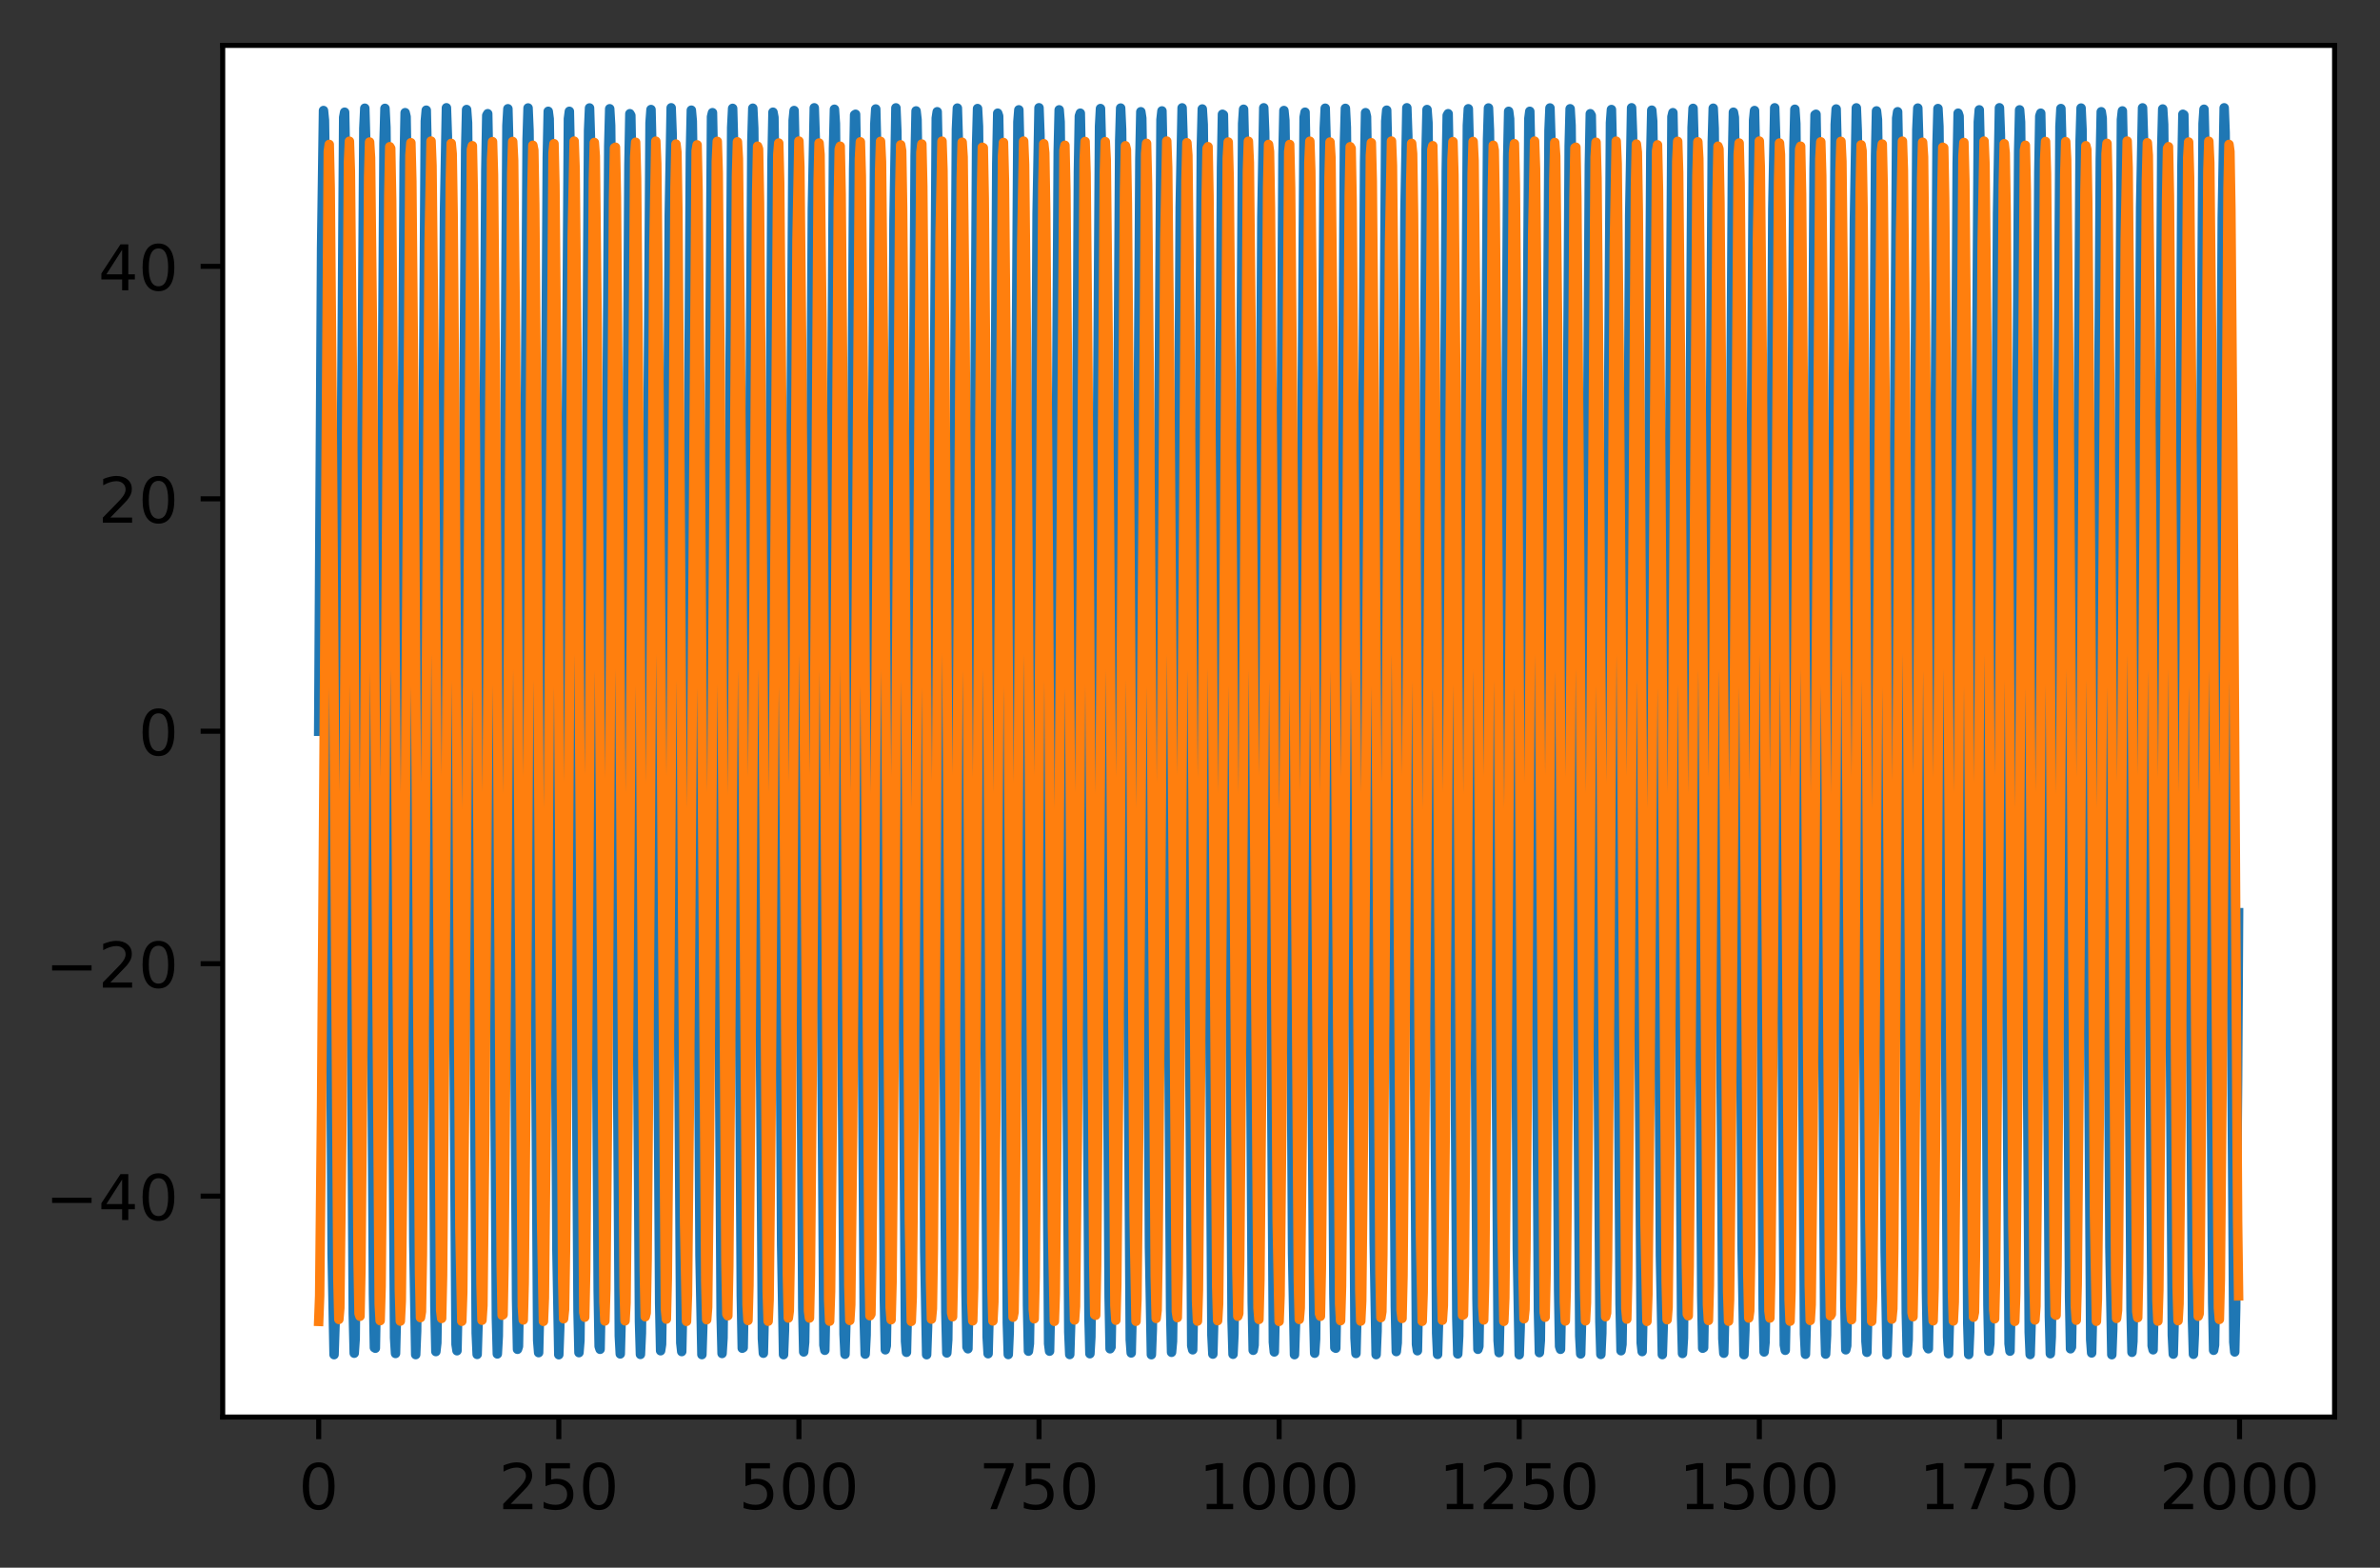 <?xml version="1.0" encoding="utf-8" standalone="no"?>
<!DOCTYPE svg PUBLIC "-//W3C//DTD SVG 1.1//EN"
  "http://www.w3.org/Graphics/SVG/1.1/DTD/svg11.dtd">
<!-- Created with matplotlib (https://matplotlib.org/) -->
<svg height="248.518pt" version="1.1" viewBox="0 0 377.305 248.518" width="377.305pt" xmlns="http://www.w3.org/2000/svg" xmlns:xlink="http://www.w3.org/1999/xlink">
 <rect x="0" y="0" width="377.305" height="248.518" fill="#333333" stroke="none"/>
 <defs>
  <style type="text/css">*{stroke-linecap:butt;stroke-linejoin:round;}</style>
 </defs>
 <g id="figure_1">
  <g id="patch_1">
   <path d="M 0 248.518 
L 377.305 248.518 
L 377.305 0 
L 0 0 
z
" style="fill:none;"/>
  </g>
  <g id="axes_1">
   <g id="patch_2">
    <path d="M 35.305 224.64 
L 370.105 224.64 
L 370.105 7.2 
L 35.305 7.2 
z
" style="fill:#ffffff;"/>
   </g>
   <g id="matplotlib.axis_1">
    <g id="xtick_1">
     <g id="line2d_1">
      <defs>
       <path d="M 0 0 
L 0 3.5 
" id="mf23c0d9dda" style="stroke:#000000;stroke-width:0.8;"/>
      </defs>
      <g>
       <use style="stroke:#000000;stroke-width:0.8;" x="50.523" xlink:href="#mf23c0d9dda" y="224.64"/>
      </g>
     </g>
     <g id="text_1">
      <!-- 0 -->
      <g transform="translate(47.342 239.238)scale(0.1 -0.1)">
       <defs>
        <path d="M 31.781 66.406 
Q 24.172 66.406 20.328 58.906 
Q 16.5 51.422 16.5 36.375 
Q 16.5 21.391 20.328 13.891 
Q 24.172 6.391 31.781 6.391 
Q 39.453 6.391 43.281 13.891 
Q 47.125 21.391 47.125 36.375 
Q 47.125 51.422 43.281 58.906 
Q 39.453 66.406 31.781 66.406 
z
M 31.781 74.219 
Q 44.047 74.219 50.516 64.516 
Q 56.984 54.828 56.984 36.375 
Q 56.984 17.969 50.516 8.266 
Q 44.047 -1.422 31.781 -1.422 
Q 19.531 -1.422 13.062 8.266 
Q 6.594 17.969 6.594 36.375 
Q 6.594 54.828 13.062 64.516 
Q 19.531 74.219 31.781 74.219 
z
" id="DejaVuSans-48"/>
       </defs>
       <use xlink:href="#DejaVuSans-48"/>
      </g>
     </g>
    </g>
    <g id="xtick_2">
     <g id="line2d_2">
      <g>
       <use style="stroke:#000000;stroke-width:0.8;" x="88.587" xlink:href="#mf23c0d9dda" y="224.64"/>
      </g>
     </g>
     <g id="text_2">
      <!-- 250 -->
      <g transform="translate(79.044 239.238)scale(0.1 -0.1)">
       <defs>
        <path d="M 19.188 8.297 
L 53.609 8.297 
L 53.609 0 
L 7.328 0 
L 7.328 8.297 
Q 12.938 14.109 22.625 23.891 
Q 32.328 33.688 34.812 36.531 
Q 39.547 41.844 41.422 45.531 
Q 43.312 49.219 43.312 52.781 
Q 43.312 58.594 39.234 62.25 
Q 35.156 65.922 28.609 65.922 
Q 23.969 65.922 18.812 64.312 
Q 13.672 62.703 7.812 59.422 
L 7.812 69.391 
Q 13.766 71.781 18.938 73 
Q 24.125 74.219 28.422 74.219 
Q 39.75 74.219 46.484 68.547 
Q 53.219 62.891 53.219 53.422 
Q 53.219 48.922 51.531 44.891 
Q 49.859 40.875 45.406 35.406 
Q 44.188 33.984 37.641 27.219 
Q 31.109 20.453 19.188 8.297 
z
" id="DejaVuSans-50"/>
        <path d="M 10.797 72.906 
L 49.516 72.906 
L 49.516 64.594 
L 19.828 64.594 
L 19.828 46.734 
Q 21.969 47.469 24.109 47.828 
Q 26.266 48.188 28.422 48.188 
Q 40.625 48.188 47.75 41.5 
Q 54.891 34.812 54.891 23.391 
Q 54.891 11.625 47.562 5.094 
Q 40.234 -1.422 26.906 -1.422 
Q 22.312 -1.422 17.547 -0.641 
Q 12.797 0.141 7.719 1.703 
L 7.719 11.625 
Q 12.109 9.234 16.797 8.062 
Q 21.484 6.891 26.703 6.891 
Q 35.156 6.891 40.078 11.328 
Q 45.016 15.766 45.016 23.391 
Q 45.016 31 40.078 35.438 
Q 35.156 39.891 26.703 39.891 
Q 22.75 39.891 18.812 39.016 
Q 14.891 38.141 10.797 36.281 
z
" id="DejaVuSans-53"/>
       </defs>
       <use xlink:href="#DejaVuSans-50"/>
       <use x="63.623" xlink:href="#DejaVuSans-53"/>
       <use x="127.246" xlink:href="#DejaVuSans-48"/>
      </g>
     </g>
    </g>
    <g id="xtick_3">
     <g id="line2d_3">
      <g>
       <use style="stroke:#000000;stroke-width:0.8;" x="126.652" xlink:href="#mf23c0d9dda" y="224.64"/>
      </g>
     </g>
     <g id="text_3">
      <!-- 500 -->
      <g transform="translate(117.108 239.238)scale(0.1 -0.1)">
       <use xlink:href="#DejaVuSans-53"/>
       <use x="63.623" xlink:href="#DejaVuSans-48"/>
       <use x="127.246" xlink:href="#DejaVuSans-48"/>
      </g>
     </g>
    </g>
    <g id="xtick_4">
     <g id="line2d_4">
      <g>
       <use style="stroke:#000000;stroke-width:0.8;" x="164.716" xlink:href="#mf23c0d9dda" y="224.64"/>
      </g>
     </g>
     <g id="text_4">
      <!-- 750 -->
      <g transform="translate(155.173 239.238)scale(0.1 -0.1)">
       <defs>
        <path d="M 8.203 72.906 
L 55.078 72.906 
L 55.078 68.703 
L 28.609 0 
L 18.312 0 
L 43.219 64.594 
L 8.203 64.594 
z
" id="DejaVuSans-55"/>
       </defs>
       <use xlink:href="#DejaVuSans-55"/>
       <use x="63.623" xlink:href="#DejaVuSans-53"/>
       <use x="127.246" xlink:href="#DejaVuSans-48"/>
      </g>
     </g>
    </g>
    <g id="xtick_5">
     <g id="line2d_5">
      <g>
       <use style="stroke:#000000;stroke-width:0.8;" x="202.781" xlink:href="#mf23c0d9dda" y="224.64"/>
      </g>
     </g>
     <g id="text_5">
      <!-- 1000 -->
      <g transform="translate(190.056 239.238)scale(0.1 -0.1)">
       <defs>
        <path d="M 12.406 8.297 
L 28.516 8.297 
L 28.516 63.922 
L 10.984 60.406 
L 10.984 69.391 
L 28.422 72.906 
L 38.281 72.906 
L 38.281 8.297 
L 54.391 8.297 
L 54.391 0 
L 12.406 0 
z
" id="DejaVuSans-49"/>
       </defs>
       <use xlink:href="#DejaVuSans-49"/>
       <use x="63.623" xlink:href="#DejaVuSans-48"/>
       <use x="127.246" xlink:href="#DejaVuSans-48"/>
       <use x="190.869" xlink:href="#DejaVuSans-48"/>
      </g>
     </g>
    </g>
    <g id="xtick_6">
     <g id="line2d_6">
      <g>
       <use style="stroke:#000000;stroke-width:0.8;" x="240.845" xlink:href="#mf23c0d9dda" y="224.64"/>
      </g>
     </g>
     <g id="text_6">
      <!-- 1250 -->
      <g transform="translate(228.12 239.238)scale(0.1 -0.1)">
       <use xlink:href="#DejaVuSans-49"/>
       <use x="63.623" xlink:href="#DejaVuSans-50"/>
       <use x="127.246" xlink:href="#DejaVuSans-53"/>
       <use x="190.869" xlink:href="#DejaVuSans-48"/>
      </g>
     </g>
    </g>
    <g id="xtick_7">
     <g id="line2d_7">
      <g>
       <use style="stroke:#000000;stroke-width:0.8;" x="278.91" xlink:href="#mf23c0d9dda" y="224.64"/>
      </g>
     </g>
     <g id="text_7">
      <!-- 1500 -->
      <g transform="translate(266.185 239.238)scale(0.1 -0.1)">
       <use xlink:href="#DejaVuSans-49"/>
       <use x="63.623" xlink:href="#DejaVuSans-53"/>
       <use x="127.246" xlink:href="#DejaVuSans-48"/>
       <use x="190.869" xlink:href="#DejaVuSans-48"/>
      </g>
     </g>
    </g>
    <g id="xtick_8">
     <g id="line2d_8">
      <g>
       <use style="stroke:#000000;stroke-width:0.8;" x="316.974" xlink:href="#mf23c0d9dda" y="224.64"/>
      </g>
     </g>
     <g id="text_8">
      <!-- 1750 -->
      <g transform="translate(304.249 239.238)scale(0.1 -0.1)">
       <use xlink:href="#DejaVuSans-49"/>
       <use x="63.623" xlink:href="#DejaVuSans-55"/>
       <use x="127.246" xlink:href="#DejaVuSans-53"/>
       <use x="190.869" xlink:href="#DejaVuSans-48"/>
      </g>
     </g>
    </g>
    <g id="xtick_9">
     <g id="line2d_9">
      <g>
       <use style="stroke:#000000;stroke-width:0.8;" x="355.039" xlink:href="#mf23c0d9dda" y="224.64"/>
      </g>
     </g>
     <g id="text_9">
      <!-- 2000 -->
      <g transform="translate(342.314 239.238)scale(0.1 -0.1)">
       <use xlink:href="#DejaVuSans-50"/>
       <use x="63.623" xlink:href="#DejaVuSans-48"/>
       <use x="127.246" xlink:href="#DejaVuSans-48"/>
       <use x="190.869" xlink:href="#DejaVuSans-48"/>
      </g>
     </g>
    </g>
   </g>
   <g id="matplotlib.axis_2">
    <g id="ytick_1">
     <g id="line2d_10">
      <defs>
       <path d="M 0 0 
L -3.5 0 
" id="m8a04f1cb5a" style="stroke:#000000;stroke-width:0.8;"/>
      </defs>
      <g>
       <use style="stroke:#000000;stroke-width:0.8;" x="35.305" xlink:href="#m8a04f1cb5a" y="189.617"/>
      </g>
     </g>
     <g id="text_10">
      <!-- −40 -->
      <g transform="translate(7.2 193.416)scale(0.1 -0.1)">
       <defs>
        <path d="M 10.594 35.5 
L 73.188 35.5 
L 73.188 27.203 
L 10.594 27.203 
z
" id="DejaVuSans-8722"/>
        <path d="M 37.797 64.312 
L 12.891 25.391 
L 37.797 25.391 
z
M 35.203 72.906 
L 47.609 72.906 
L 47.609 25.391 
L 58.016 25.391 
L 58.016 17.188 
L 47.609 17.188 
L 47.609 0 
L 37.797 0 
L 37.797 17.188 
L 4.891 17.188 
L 4.891 26.703 
z
" id="DejaVuSans-52"/>
       </defs>
       <use xlink:href="#DejaVuSans-8722"/>
       <use x="83.789" xlink:href="#DejaVuSans-52"/>
       <use x="147.412" xlink:href="#DejaVuSans-48"/>
      </g>
     </g>
    </g>
    <g id="ytick_2">
     <g id="line2d_11">
      <g>
       <use style="stroke:#000000;stroke-width:0.8;" x="35.305" xlink:href="#m8a04f1cb5a" y="152.768"/>
      </g>
     </g>
     <g id="text_11">
      <!-- −20 -->
      <g transform="translate(7.2 156.568)scale(0.1 -0.1)">
       <use xlink:href="#DejaVuSans-8722"/>
       <use x="83.789" xlink:href="#DejaVuSans-50"/>
       <use x="147.412" xlink:href="#DejaVuSans-48"/>
      </g>
     </g>
    </g>
    <g id="ytick_3">
     <g id="line2d_12">
      <g>
       <use style="stroke:#000000;stroke-width:0.8;" x="35.305" xlink:href="#m8a04f1cb5a" y="115.92"/>
      </g>
     </g>
     <g id="text_12">
      <!-- 0 -->
      <g transform="translate(21.942 119.719)scale(0.1 -0.1)">
       <use xlink:href="#DejaVuSans-48"/>
      </g>
     </g>
    </g>
    <g id="ytick_4">
     <g id="line2d_13">
      <g>
       <use style="stroke:#000000;stroke-width:0.8;" x="35.305" xlink:href="#m8a04f1cb5a" y="79.072"/>
      </g>
     </g>
     <g id="text_13">
      <!-- 20 -->
      <g transform="translate(15.58 82.871)scale(0.1 -0.1)">
       <use xlink:href="#DejaVuSans-50"/>
       <use x="63.623" xlink:href="#DejaVuSans-48"/>
      </g>
     </g>
    </g>
    <g id="ytick_5">
     <g id="line2d_14">
      <g>
       <use style="stroke:#000000;stroke-width:0.8;" x="35.305" xlink:href="#m8a04f1cb5a" y="42.223"/>
      </g>
     </g>
     <g id="text_14">
      <!-- 40 -->
      <g transform="translate(15.58 46.023)scale(0.1 -0.1)">
       <use xlink:href="#DejaVuSans-52"/>
       <use x="63.623" xlink:href="#DejaVuSans-48"/>
      </g>
     </g>
    </g>
   </g>
   <g id="line2d_15">
    <path clip-path="url(#p4a0ecc5bb1)" d="M 50.523 115.92 
L 50.98 39.371 
L 51.284 17.522 
L 51.436 19.075 
L 51.589 29.012 
L 51.893 69.946 
L 52.654 198.698 
L 52.959 214.749 
L 53.111 210.109 
L 53.416 177.474 
L 54.482 18.609 
L 54.634 17.787 
L 54.786 25.461 
L 55.091 62.961 
L 56.004 208.266 
L 56.156 214.52 
L 56.309 212.239 
L 56.613 183.578 
L 57.679 20.345 
L 57.831 17.154 
L 57.984 22.513 
L 58.288 56.329 
L 59.202 205.084 
L 59.354 213.635 
L 59.506 213.726 
L 59.658 205.35 
L 59.963 166.765 
L 60.876 22.718 
L 61.029 17.179 
L 61.181 20.189 
L 61.485 50.094 
L 62.551 212.098 
L 62.704 214.561 
L 62.856 208.485 
L 63.16 173.511 
L 64.074 25.713 
L 64.226 17.863 
L 64.378 18.502 
L 64.531 27.576 
L 64.835 67.221 
L 65.596 196.961 
L 65.901 214.739 
L 66.053 211.003 
L 66.358 179.873 
L 67.424 19.201 
L 67.576 17.466 
L 67.728 24.255 
L 68.033 60.366 
L 68.946 207.114 
L 69.098 214.257 
L 69.251 212.887 
L 69.403 203.122 
L 69.707 162.443 
L 70.469 33.483 
L 70.773 17.086 
L 70.925 21.545 
L 71.23 53.881 
L 72.296 213.12 
L 72.448 214.125 
L 72.6 206.628 
L 72.905 169.402 
L 73.818 23.797 
L 73.971 17.364 
L 74.123 19.464 
L 74.427 47.81 
L 75.493 211.335 
L 75.645 214.708 
L 75.798 209.528 
L 76.102 176.006 
L 77.016 27.026 
L 77.168 18.3 
L 77.32 18.026 
L 77.473 26.228 
L 77.777 64.543 
L 78.691 208.913 
L 78.843 214.632 
L 78.995 211.804 
L 79.3 182.208 
L 80.365 19.887 
L 80.518 17.242 
L 80.67 23.139 
L 80.974 57.825 
L 81.888 205.872 
L 82.04 213.897 
L 82.193 213.44 
L 82.345 204.541 
L 82.649 165.159 
L 83.563 22.115 
L 83.715 17.115 
L 83.867 20.669 
L 84.172 51.495 
L 85.238 212.51 
L 85.39 214.427 
L 85.542 207.816 
L 85.847 171.987 
L 86.76 24.968 
L 86.913 17.647 
L 87.065 18.834 
L 87.217 28.427 
L 87.522 68.85 
L 88.283 198.013 
L 88.587 214.756 
L 88.74 210.478 
L 89.044 178.441 
L 90.11 18.834 
L 90.262 17.647 
L 90.414 24.968 
L 90.719 61.916 
L 91.633 207.816 
L 91.785 214.427 
L 91.937 212.51 
L 92.242 184.478 
L 93.307 20.669 
L 93.46 17.115 
L 93.612 22.115 
L 93.916 55.342 
L 94.83 204.541 
L 94.982 213.44 
L 95.134 213.897 
L 95.287 205.872 
L 95.591 167.826 
L 96.505 23.139 
L 96.657 17.242 
L 96.809 19.887 
L 97.114 49.173 
L 98.18 211.804 
L 98.332 214.632 
L 98.484 208.913 
L 98.789 174.516 
L 99.702 26.228 
L 99.854 18.026 
L 100.007 18.3 
L 100.159 27.026 
L 100.463 66.144 
L 101.377 209.528 
L 101.529 214.708 
L 101.682 211.335 
L 101.986 180.815 
L 103.052 19.464 
L 103.204 17.364 
L 103.356 23.797 
L 103.661 59.343 
L 104.574 206.628 
L 104.727 214.125 
L 104.879 213.12 
L 105.031 203.7 
L 105.336 163.535 
L 106.097 34.174 
L 106.402 17.086 
L 106.554 21.183 
L 106.858 52.919 
L 107.924 212.887 
L 108.076 214.257 
L 108.229 207.114 
L 108.533 170.443 
L 109.447 24.255 
L 109.599 17.466 
L 109.751 19.201 
L 109.903 29.309 
L 110.208 70.497 
L 110.969 199.036 
L 111.274 214.739 
L 111.426 209.919 
L 111.731 176.987 
L 112.796 18.502 
L 112.949 17.863 
L 113.101 25.713 
L 113.405 63.486 
L 114.319 208.485 
L 114.471 214.561 
L 114.623 212.098 
L 114.928 183.124 
L 115.994 20.189 
L 116.146 17.179 
L 116.298 22.718 
L 116.603 56.825 
L 117.516 205.35 
L 117.669 213.726 
L 117.821 213.635 
L 117.973 205.084 
L 118.278 166.232 
L 119.191 22.513 
L 119.343 17.154 
L 119.496 20.345 
L 119.8 50.558 
L 120.866 212.239 
L 121.018 214.52 
L 121.171 208.266 
L 121.475 173.005 
L 122.389 25.461 
L 122.541 17.787 
L 122.693 18.609 
L 122.845 27.856 
L 123.15 67.762 
L 123.911 197.315 
L 124.216 214.749 
L 124.368 210.832 
L 124.672 179.398 
L 125.738 19.075 
L 125.891 17.522 
L 126.043 24.489 
L 126.347 60.88 
L 127.261 207.351 
L 127.413 214.318 
L 127.565 212.765 
L 127.718 202.828 
L 128.022 161.894 
L 128.783 33.142 
L 129.088 17.091 
L 129.24 21.731 
L 129.545 54.366 
L 130.611 213.231 
L 130.763 214.053 
L 130.915 206.379 
L 131.22 168.879 
L 132.133 23.574 
L 132.285 17.32 
L 132.438 19.601 
L 132.742 48.262 
L 133.808 211.495 
L 133.96 214.686 
L 134.112 209.327 
L 134.417 175.511 
L 135.331 26.756 
L 135.483 18.205 
L 135.635 18.114 
L 135.787 26.49 
L 136.092 65.075 
L 137.005 209.122 
L 137.158 214.661 
L 137.31 211.651 
L 137.614 181.746 
L 138.68 19.742 
L 138.832 17.279 
L 138.985 23.355 
L 139.289 58.329 
L 140.203 206.127 
L 140.355 213.977 
L 140.507 213.338 
L 140.66 204.264 
L 140.964 164.619 
L 141.725 34.879 
L 142.03 17.101 
L 142.182 20.837 
L 142.487 51.967 
L 143.552 212.639 
L 143.705 214.374 
L 143.857 207.585 
L 144.162 171.474 
L 145.075 24.726 
L 145.227 17.583 
L 145.38 18.953 
L 145.532 28.718 
L 145.836 69.397 
L 146.598 198.357 
L 146.902 214.754 
L 147.054 210.295 
L 147.359 177.959 
L 148.425 18.72 
L 148.577 17.715 
L 148.729 25.212 
L 149.034 62.438 
L 149.947 208.043 
L 150.1 214.476 
L 150.252 212.376 
L 150.556 184.03 
L 151.622 20.505 
L 151.774 17.132 
L 151.927 22.312 
L 152.231 55.834 
L 153.145 204.814 
L 153.297 213.54 
L 153.449 213.814 
L 153.601 205.612 
L 153.906 167.297 
L 154.82 22.927 
L 154.972 17.208 
L 155.124 20.036 
L 155.429 49.632 
L 156.494 211.953 
L 156.647 214.598 
L 156.799 208.701 
L 157.103 174.015 
L 158.017 25.968 
L 158.169 17.943 
L 158.321 18.4 
L 158.474 27.299 
L 158.778 66.681 
L 159.692 209.725 
L 159.844 214.725 
L 159.996 211.171 
L 160.301 180.345 
L 161.367 19.33 
L 161.519 17.413 
L 161.671 24.024 
L 161.976 59.853 
L 162.889 206.872 
L 163.041 214.193 
L 163.194 213.006 
L 163.346 203.413 
L 163.651 162.99 
L 164.412 33.827 
L 164.716 17.084 
L 164.869 21.362 
L 165.173 53.399 
L 166.239 213.006 
L 166.391 214.193 
L 166.543 206.872 
L 166.848 169.924 
L 167.761 24.024 
L 167.914 17.413 
L 168.066 19.33 
L 168.371 47.362 
L 169.436 211.171 
L 169.589 214.725 
L 169.741 209.725 
L 170.045 176.498 
L 170.959 27.299 
L 171.111 18.4 
L 171.263 17.943 
L 171.416 25.968 
L 171.72 64.014 
L 172.634 208.701 
L 172.786 214.598 
L 172.938 211.953 
L 173.243 182.667 
L 174.309 20.036 
L 174.461 17.208 
L 174.613 22.927 
L 174.918 57.324 
L 175.831 205.612 
L 175.983 213.814 
L 176.136 213.54 
L 176.288 204.814 
L 176.592 165.696 
L 177.506 22.312 
L 177.658 17.132 
L 177.811 20.505 
L 178.115 51.025 
L 179.181 212.376 
L 179.333 214.476 
L 179.485 208.043 
L 179.79 172.497 
L 180.703 25.212 
L 180.856 17.715 
L 181.008 18.72 
L 181.16 28.14 
L 181.465 68.305 
L 182.226 197.666 
L 182.531 214.754 
L 182.683 210.657 
L 182.987 178.921 
L 184.053 18.953 
L 184.205 17.583 
L 184.358 24.726 
L 184.662 61.397 
L 185.576 207.585 
L 185.728 214.374 
L 185.88 212.639 
L 186.032 202.531 
L 186.337 161.343 
L 187.098 32.804 
L 187.403 17.101 
L 187.555 21.921 
L 187.86 54.853 
L 188.925 213.338 
L 189.078 213.977 
L 189.23 206.127 
L 189.534 168.354 
L 190.448 23.355 
L 190.6 17.279 
L 190.752 19.742 
L 191.057 48.716 
L 192.123 211.651 
L 192.275 214.661 
L 192.427 209.122 
L 192.732 175.015 
L 193.645 26.49 
L 193.798 18.114 
L 193.95 18.205 
L 194.102 26.756 
L 194.407 65.608 
L 195.32 209.327 
L 195.472 214.686 
L 195.625 211.495 
L 195.929 181.282 
L 196.995 19.601 
L 197.147 17.32 
L 197.3 23.574 
L 197.604 58.835 
L 198.518 206.379 
L 198.67 214.053 
L 198.822 213.231 
L 198.974 203.984 
L 199.279 164.078 
L 200.04 34.525 
L 200.345 17.091 
L 200.497 21.008 
L 200.801 52.442 
L 201.867 212.765 
L 202.02 214.318 
L 202.172 207.351 
L 202.476 170.96 
L 203.39 24.489 
L 203.542 17.522 
L 203.694 19.075 
L 203.847 29.012 
L 204.151 69.946 
L 204.912 198.698 
L 205.217 214.749 
L 205.369 210.109 
L 205.674 177.474 
L 206.74 18.609 
L 206.892 17.787 
L 207.044 25.461 
L 207.349 62.961 
L 208.262 208.266 
L 208.414 214.52 
L 208.567 212.239 
L 208.871 183.578 
L 209.937 20.345 
L 210.089 17.154 
L 210.241 22.513 
L 210.546 56.329 
L 211.46 205.084 
L 211.612 213.635 
L 211.764 213.726 
L 211.916 205.35 
L 212.221 166.765 
L 213.134 22.718 
L 213.287 17.179 
L 213.439 20.189 
L 213.743 50.094 
L 214.809 212.098 
L 214.961 214.561 
L 215.114 208.485 
L 215.418 173.511 
L 216.332 25.713 
L 216.484 17.863 
L 216.636 18.502 
L 216.789 27.576 
L 217.093 67.221 
L 217.854 196.961 
L 218.159 214.739 
L 218.311 211.003 
L 218.616 179.873 
L 219.681 19.201 
L 219.834 17.466 
L 219.986 24.255 
L 220.29 60.366 
L 221.204 207.114 
L 221.356 214.257 
L 221.509 212.887 
L 221.661 203.122 
L 221.965 162.443 
L 222.727 33.483 
L 223.031 17.086 
L 223.183 21.545 
L 223.488 53.881 
L 224.554 213.12 
L 224.706 214.125 
L 224.858 206.628 
L 225.163 169.402 
L 226.076 23.797 
L 226.229 17.364 
L 226.381 19.464 
L 226.685 47.81 
L 227.751 211.335 
L 227.903 214.708 
L 228.056 209.528 
L 228.36 176.006 
L 229.274 27.026 
L 229.426 18.3 
L 229.578 18.026 
L 229.73 26.228 
L 230.035 64.543 
L 230.949 208.913 
L 231.101 214.632 
L 231.253 211.804 
L 231.558 182.208 
L 232.623 19.887 
L 232.776 17.242 
L 232.928 23.139 
L 233.232 57.825 
L 234.146 205.872 
L 234.298 213.897 
L 234.45 213.44 
L 234.603 204.541 
L 234.907 165.159 
L 235.821 22.115 
L 235.973 17.115 
L 236.125 20.669 
L 236.43 51.495 
L 237.496 212.51 
L 237.648 214.427 
L 237.8 207.816 
L 238.105 171.987 
L 239.018 24.968 
L 239.17 17.647 
L 239.323 18.834 
L 239.475 28.427 
L 239.779 68.85 
L 240.541 198.013 
L 240.845 214.756 
L 240.998 210.478 
L 241.302 178.441 
L 242.368 18.834 
L 242.52 17.647 
L 242.672 24.968 
L 242.977 61.916 
L 243.89 207.816 
L 244.043 214.427 
L 244.195 212.51 
L 244.499 184.478 
L 245.565 20.669 
L 245.718 17.115 
L 245.87 22.115 
L 246.174 55.342 
L 247.088 204.541 
L 247.24 213.44 
L 247.392 213.897 
L 247.545 205.872 
L 247.849 167.826 
L 248.763 23.139 
L 248.915 17.242 
L 249.067 19.887 
L 249.372 49.173 
L 250.438 211.804 
L 250.59 214.632 
L 250.742 208.913 
L 251.047 174.516 
L 251.96 26.228 
L 252.112 18.026 
L 252.265 18.3 
L 252.417 27.026 
L 252.721 66.144 
L 253.635 209.528 
L 253.787 214.708 
L 253.939 211.335 
L 254.244 180.815 
L 255.31 19.464 
L 255.462 17.364 
L 255.614 23.797 
L 255.919 59.343 
L 256.832 206.628 
L 256.985 214.125 
L 257.137 213.12 
L 257.289 203.7 
L 257.594 163.535 
L 258.355 34.174 
L 258.659 17.086 
L 258.812 21.183 
L 259.116 52.919 
L 260.182 212.887 
L 260.334 214.257 
L 260.487 207.114 
L 260.791 170.443 
L 261.705 24.255 
L 261.857 17.466 
L 262.009 19.201 
L 262.161 29.309 
L 262.466 70.497 
L 263.227 199.036 
L 263.532 214.739 
L 263.684 209.919 
L 263.989 176.987 
L 265.054 18.502 
L 265.207 17.863 
L 265.359 25.713 
L 265.663 63.486 
L 266.577 208.485 
L 266.729 214.561 
L 266.881 212.098 
L 267.186 183.124 
L 268.252 20.189 
L 268.404 17.179 
L 268.556 22.718 
L 268.861 56.825 
L 269.774 205.35 
L 269.927 213.726 
L 270.079 213.635 
L 270.231 205.084 
L 270.536 166.232 
L 271.449 22.513 
L 271.601 17.154 
L 271.754 20.345 
L 272.058 50.558 
L 273.124 212.239 
L 273.276 214.52 
L 273.429 208.266 
L 273.733 173.005 
L 274.647 25.461 
L 274.799 17.787 
L 274.951 18.609 
L 275.103 27.856 
L 275.408 67.762 
L 276.169 197.315 
L 276.474 214.749 
L 276.626 210.832 
L 276.93 179.398 
L 277.996 19.075 
L 278.149 17.522 
L 278.301 24.489 
L 278.605 60.88 
L 279.519 207.351 
L 279.671 214.318 
L 279.823 212.765 
L 279.976 202.828 
L 280.28 161.894 
L 281.041 33.142 
L 281.346 17.091 
L 281.498 21.731 
L 281.803 54.366 
L 282.868 213.231 
L 283.021 214.053 
L 283.173 206.379 
L 283.478 168.879 
L 284.391 23.574 
L 284.543 17.32 
L 284.696 19.601 
L 285 48.262 
L 286.066 211.495 
L 286.218 214.686 
L 286.37 209.327 
L 286.675 175.511 
L 287.588 26.756 
L 287.741 18.205 
L 287.893 18.114 
L 288.045 26.49 
L 288.35 65.075 
L 289.263 209.122 
L 289.416 214.661 
L 289.568 211.651 
L 289.872 181.746 
L 290.938 19.742 
L 291.09 17.279 
L 291.243 23.355 
L 291.547 58.329 
L 292.461 206.127 
L 292.613 213.977 
L 292.765 213.338 
L 292.918 204.264 
L 293.222 164.619 
L 293.983 34.879 
L 294.288 17.101 
L 294.44 20.837 
L 294.745 51.967 
L 295.81 212.639 
L 295.963 214.374 
L 296.115 207.585 
L 296.419 171.474 
L 297.333 24.726 
L 297.485 17.583 
L 297.638 18.953 
L 297.79 28.718 
L 298.094 69.397 
L 298.856 198.357 
L 299.16 214.754 
L 299.312 210.295 
L 299.617 177.959 
L 300.683 18.72 
L 300.835 17.715 
L 300.987 25.212 
L 301.292 62.438 
L 302.205 208.043 
L 302.358 214.476 
L 302.51 212.376 
L 302.814 184.03 
L 303.88 20.505 
L 304.032 17.132 
L 304.185 22.312 
L 304.489 55.834 
L 305.403 204.814 
L 305.555 213.54 
L 305.707 213.814 
L 305.859 205.612 
L 306.164 167.297 
L 307.078 22.927 
L 307.23 17.208 
L 307.382 20.036 
L 307.687 49.632 
L 308.752 211.953 
L 308.905 214.598 
L 309.057 208.701 
L 309.361 174.015 
L 310.275 25.968 
L 310.427 17.943 
L 310.579 18.4 
L 310.732 27.299 
L 311.036 66.681 
L 311.95 209.725 
L 312.102 214.725 
L 312.254 211.171 
L 312.559 180.345 
L 313.625 19.33 
L 313.777 17.413 
L 313.929 24.024 
L 314.234 59.853 
L 315.147 206.872 
L 315.299 214.193 
L 315.452 213.006 
L 315.604 203.413 
L 315.908 162.99 
L 316.67 33.827 
L 316.974 17.084 
L 317.127 21.362 
L 317.431 53.399 
L 318.497 213.006 
L 318.649 214.193 
L 318.801 206.872 
L 319.106 169.924 
L 320.019 24.024 
L 320.172 17.413 
L 320.324 19.33 
L 320.628 47.362 
L 321.694 211.171 
L 321.847 214.725 
L 321.999 209.725 
L 322.303 176.498 
L 323.217 27.299 
L 323.369 18.4 
L 323.521 17.943 
L 323.674 25.968 
L 323.978 64.014 
L 324.892 208.701 
L 325.044 214.598 
L 325.196 211.953 
L 325.501 182.667 
L 326.567 20.036 
L 326.719 17.208 
L 326.871 22.927 
L 327.176 57.324 
L 328.089 205.612 
L 328.241 213.814 
L 328.394 213.54 
L 328.546 204.814 
L 328.85 165.696 
L 329.764 22.312 
L 329.916 17.132 
L 330.068 20.505 
L 330.373 51.025 
L 331.439 212.376 
L 331.591 214.476 
L 331.743 208.043 
L 332.048 172.497 
L 332.961 25.212 
L 333.114 17.715 
L 333.266 18.72 
L 333.418 28.14 
L 333.723 68.305 
L 334.484 197.666 
L 334.788 214.754 
L 334.941 210.657 
L 335.245 178.921 
L 336.311 18.953 
L 336.463 17.583 
L 336.616 24.726 
L 336.92 61.397 
L 337.834 207.585 
L 337.986 214.374 
L 338.138 212.639 
L 338.29 202.531 
L 338.595 161.343 
L 339.356 32.804 
L 339.661 17.101 
L 339.813 21.921 
L 340.117 54.853 
L 341.183 213.338 
L 341.336 213.977 
L 341.488 206.127 
L 341.792 168.354 
L 342.706 23.355 
L 342.858 17.279 
L 343.01 19.742 
L 343.315 48.716 
L 344.381 211.651 
L 344.533 214.661 
L 344.685 209.122 
L 344.99 175.015 
L 345.903 26.49 
L 346.056 18.114 
L 346.208 18.205 
L 346.36 26.756 
L 346.665 65.608 
L 347.578 209.327 
L 347.73 214.686 
L 347.883 211.495 
L 348.187 181.282 
L 349.253 19.601 
L 349.405 17.32 
L 349.557 23.574 
L 349.862 58.835 
L 350.776 206.379 
L 350.928 214.053 
L 351.08 213.231 
L 351.232 203.984 
L 351.537 164.078 
L 352.298 34.525 
L 352.603 17.091 
L 352.755 21.008 
L 353.059 52.442 
L 354.125 212.765 
L 354.277 214.318 
L 354.43 207.351 
L 354.734 170.96 
L 354.887 144.685 
L 354.887 144.685 
" style="fill:none;stroke:#1f77b4;stroke-linecap:square;stroke-width:1.5;"/>
   </g>
   <g id="line2d_16">
    <path clip-path="url(#p4a0ecc5bb1)" d="M 50.523 209.476 
L 50.675 205.426 
L 50.98 175.101 
L 52.045 24.021 
L 52.198 22.897 
L 52.35 29.827 
L 52.654 64.801 
L 53.568 202.906 
L 53.72 209.164 
L 53.873 207.349 
L 54.177 180.815 
L 55.243 25.758 
L 55.395 22.393 
L 55.547 27.126 
L 55.852 58.579 
L 56.765 199.806 
L 56.918 208.23 
L 57.07 208.663 
L 57.222 201.066 
L 57.527 165.053 
L 58.44 28.096 
L 58.593 22.513 
L 58.745 25.018 
L 59.049 52.738 
L 60.115 206.681 
L 60.267 209.358 
L 60.42 203.945 
L 60.724 171.385 
L 61.638 31.019 
L 61.79 23.256 
L 61.942 23.516 
L 62.094 31.775 
L 62.399 68.803 
L 63.313 204.527 
L 63.465 209.43 
L 63.617 206.237 
L 63.922 177.348 
L 64.987 24.617 
L 65.14 22.63 
L 65.292 28.719 
L 65.596 62.365 
L 66.51 201.782 
L 66.662 208.878 
L 66.814 207.927 
L 66.967 199.011 
L 67.271 160.991 
L 68.033 38.542 
L 68.337 22.366 
L 68.489 26.244 
L 68.794 56.285 
L 69.86 207.707 
L 70.012 209.004 
L 70.164 202.242 
L 70.469 167.53 
L 71.382 29.152 
L 71.534 22.726 
L 71.687 24.368 
L 71.839 33.936 
L 72.143 72.924 
L 72.905 194.595 
L 73.209 209.459 
L 73.362 204.897 
L 73.666 173.725 
L 74.732 23.707 
L 74.884 23.102 
L 75.036 30.532 
L 75.341 66.287 
L 76.254 203.54 
L 76.407 209.291 
L 76.559 206.959 
L 76.863 179.534 
L 77.929 25.303 
L 78.082 22.454 
L 78.234 27.697 
L 78.538 59.982 
L 79.452 200.572 
L 79.604 208.501 
L 79.756 208.414 
L 79.909 200.32 
L 80.213 163.544 
L 81.127 27.504 
L 81.279 22.43 
L 81.431 25.451 
L 81.736 54.05 
L 82.802 207.093 
L 82.954 209.253 
L 83.106 203.332 
L 83.411 169.955 
L 84.324 30.294 
L 84.476 23.03 
L 84.629 23.808 
L 84.781 32.561 
L 85.085 70.335 
L 85.847 192.967 
L 86.151 209.469 
L 86.303 205.761 
L 86.608 176.007 
L 87.674 24.249 
L 87.826 22.779 
L 87.978 29.373 
L 88.283 63.821 
L 89.196 202.467 
L 89.349 209.061 
L 89.501 207.591 
L 89.653 198.185 
L 89.958 159.438 
L 90.719 37.564 
L 91.023 22.371 
L 91.176 26.763 
L 91.48 57.654 
L 92.546 208.032 
L 92.698 208.81 
L 92.851 201.546 
L 93.155 166.05 
L 94.069 28.508 
L 94.221 22.587 
L 94.373 24.747 
L 94.678 51.876 
L 95.743 206.389 
L 95.896 209.41 
L 96.048 204.336 
L 96.353 172.328 
L 97.266 31.52 
L 97.418 23.426 
L 97.571 23.339 
L 97.723 31.268 
L 98.027 67.791 
L 98.941 204.143 
L 99.093 209.386 
L 99.245 206.537 
L 99.55 178.229 
L 100.616 24.881 
L 100.768 22.549 
L 100.92 28.3 
L 101.225 61.406 
L 102.138 201.308 
L 102.291 208.738 
L 102.443 208.133 
L 102.595 199.544 
L 102.9 162.018 
L 103.661 39.208 
L 103.965 22.381 
L 104.118 25.916 
L 104.422 55.384 
L 105.488 207.472 
L 105.64 209.114 
L 105.793 202.688 
L 106.097 168.506 
L 107.011 29.598 
L 107.163 22.836 
L 107.315 24.133 
L 107.467 33.376 
L 107.772 71.883 
L 108.533 193.953 
L 108.838 209.474 
L 108.99 205.253 
L 109.294 174.644 
L 110.36 23.913 
L 110.513 22.962 
L 110.665 30.058 
L 110.969 65.295 
L 111.883 203.121 
L 112.035 209.21 
L 112.187 207.223 
L 112.492 180.391 
L 113.558 25.603 
L 113.71 22.41 
L 113.862 27.313 
L 114.167 59.044 
L 115.08 200.065 
L 115.232 208.324 
L 115.385 208.584 
L 115.537 200.821 
L 115.842 164.552 
L 116.755 27.895 
L 116.907 22.482 
L 117.06 25.159 
L 117.364 53.173 
L 118.43 206.822 
L 118.582 209.327 
L 118.734 203.744 
L 119.039 170.911 
L 119.952 30.774 
L 120.105 23.177 
L 120.257 23.61 
L 120.409 32.034 
L 120.714 69.312 
L 121.627 204.714 
L 121.78 209.447 
L 121.932 206.082 
L 122.236 176.903 
L 123.302 24.491 
L 123.454 22.676 
L 123.607 28.934 
L 123.911 62.849 
L 124.825 202.013 
L 124.977 208.943 
L 125.129 207.819 
L 125.282 198.739 
L 125.586 160.475 
L 126.347 38.213 
L 126.652 22.364 
L 126.804 26.414 
L 127.109 56.739 
L 128.174 207.819 
L 128.327 208.943 
L 128.479 202.013 
L 128.783 167.039 
L 129.697 28.934 
L 129.849 22.676 
L 130.002 24.491 
L 130.306 51.025 
L 131.372 206.082 
L 131.524 209.447 
L 131.676 204.714 
L 131.981 173.261 
L 132.894 32.034 
L 133.047 23.61 
L 133.199 23.177 
L 133.351 30.774 
L 133.656 66.787 
L 134.569 203.744 
L 134.722 209.327 
L 134.874 206.822 
L 135.178 179.102 
L 136.244 25.159 
L 136.396 22.482 
L 136.549 27.895 
L 136.853 60.455 
L 137.767 200.821 
L 137.919 208.584 
L 138.071 208.324 
L 138.223 200.065 
L 138.528 163.037 
L 139.442 27.313 
L 139.594 22.41 
L 139.746 25.603 
L 140.051 54.492 
L 141.116 207.223 
L 141.269 209.21 
L 141.421 203.121 
L 141.725 169.475 
L 142.639 30.058 
L 142.791 22.962 
L 142.943 23.913 
L 143.096 32.829 
L 143.4 70.849 
L 144.162 193.298 
L 144.466 209.474 
L 144.618 205.596 
L 144.923 175.555 
L 145.989 24.133 
L 146.141 22.836 
L 146.293 29.598 
L 146.598 64.31 
L 147.511 202.688 
L 147.663 209.114 
L 147.816 207.472 
L 147.968 197.904 
L 148.272 158.916 
L 149.034 37.245 
L 149.338 22.381 
L 149.491 26.943 
L 149.795 58.115 
L 150.861 208.133 
L 151.013 208.738 
L 151.165 201.308 
L 151.47 165.553 
L 152.383 28.3 
L 152.536 22.549 
L 152.688 24.881 
L 152.992 52.306 
L 154.058 206.537 
L 154.211 209.386 
L 154.363 204.143 
L 154.667 171.858 
L 155.581 31.268 
L 155.733 23.339 
L 155.885 23.426 
L 156.038 31.52 
L 156.342 68.296 
L 157.256 204.336 
L 157.408 209.41 
L 157.56 206.389 
L 157.865 177.79 
L 158.931 24.747 
L 159.083 22.587 
L 159.235 28.508 
L 159.54 61.885 
L 160.453 201.546 
L 160.605 208.81 
L 160.758 208.032 
L 160.91 199.279 
L 161.214 161.505 
L 161.976 38.873 
L 162.28 22.371 
L 162.432 26.079 
L 162.737 55.833 
L 163.803 207.591 
L 163.955 209.061 
L 164.107 202.467 
L 164.412 168.019 
L 165.325 29.373 
L 165.478 22.779 
L 165.63 24.249 
L 165.782 33.655 
L 166.087 72.402 
L 166.848 194.276 
L 167.152 209.469 
L 167.305 205.077 
L 167.609 174.186 
L 168.675 23.808 
L 168.827 23.03 
L 168.98 30.294 
L 169.284 65.79 
L 170.198 203.332 
L 170.35 209.253 
L 170.502 207.093 
L 170.807 179.964 
L 171.872 25.451 
L 172.025 22.43 
L 172.177 27.504 
L 172.481 59.512 
L 173.395 200.32 
L 173.547 208.414 
L 173.7 208.501 
L 173.852 200.572 
L 174.156 164.049 
L 175.07 27.697 
L 175.222 22.454 
L 175.374 25.303 
L 175.679 53.611 
L 176.745 206.959 
L 176.897 209.291 
L 177.049 203.54 
L 177.354 170.434 
L 178.267 30.532 
L 178.42 23.102 
L 178.572 23.707 
L 178.724 32.296 
L 179.029 69.822 
L 179.79 192.632 
L 180.094 209.459 
L 180.247 205.924 
L 180.551 176.456 
L 181.617 24.368 
L 181.769 22.726 
L 181.921 29.152 
L 182.226 63.334 
L 183.14 202.242 
L 183.292 209.004 
L 183.444 207.707 
L 183.596 198.464 
L 183.901 159.957 
L 184.662 37.887 
L 184.967 22.366 
L 185.119 26.587 
L 185.423 57.196 
L 186.489 207.927 
L 186.641 208.878 
L 186.794 201.782 
L 187.098 166.545 
L 188.012 28.719 
L 188.164 22.63 
L 188.316 24.617 
L 188.621 51.449 
L 189.687 206.237 
L 189.839 209.43 
L 189.991 204.527 
L 190.296 172.796 
L 191.209 31.775 
L 191.361 23.516 
L 191.514 23.256 
L 191.666 31.019 
L 191.971 67.288 
L 192.884 203.945 
L 193.036 209.358 
L 193.189 206.681 
L 193.493 178.667 
L 194.559 25.018 
L 194.711 22.513 
L 194.863 28.096 
L 195.168 60.929 
L 196.081 201.066 
L 196.234 208.663 
L 196.386 208.23 
L 196.538 199.806 
L 196.843 162.528 
L 197.756 27.126 
L 197.909 22.393 
L 198.061 25.758 
L 198.365 54.937 
L 199.431 207.349 
L 199.583 209.164 
L 199.736 202.906 
L 200.04 168.991 
L 200.954 29.827 
L 201.106 22.897 
L 201.258 24.021 
L 201.41 33.101 
L 201.715 71.365 
L 202.476 193.627 
L 202.781 209.476 
L 202.933 205.426 
L 203.238 175.101 
L 204.303 24.021 
L 204.456 22.897 
L 204.608 29.827 
L 204.912 64.801 
L 205.826 202.906 
L 205.978 209.164 
L 206.13 207.349 
L 206.435 180.815 
L 207.501 25.758 
L 207.653 22.393 
L 207.805 27.126 
L 208.11 58.579 
L 209.023 199.806 
L 209.176 208.23 
L 209.328 208.663 
L 209.48 201.066 
L 209.785 165.053 
L 210.698 28.096 
L 210.85 22.513 
L 211.003 25.018 
L 211.307 52.738 
L 212.373 206.681 
L 212.525 209.358 
L 212.678 203.945 
L 212.982 171.385 
L 213.896 31.019 
L 214.048 23.256 
L 214.2 23.516 
L 214.352 31.775 
L 214.657 68.803 
L 215.57 204.527 
L 215.723 209.43 
L 215.875 206.237 
L 216.18 177.348 
L 217.245 24.617 
L 217.398 22.63 
L 217.55 28.719 
L 217.854 62.365 
L 218.768 201.782 
L 218.92 208.878 
L 219.072 207.927 
L 219.225 199.011 
L 219.529 160.991 
L 220.29 38.542 
L 220.595 22.366 
L 220.747 26.244 
L 221.052 56.285 
L 222.118 207.707 
L 222.27 209.004 
L 222.422 202.242 
L 222.727 167.53 
L 223.64 29.152 
L 223.792 22.726 
L 223.945 24.368 
L 224.097 33.936 
L 224.401 72.924 
L 225.163 194.595 
L 225.467 209.459 
L 225.62 204.897 
L 225.924 173.725 
L 226.99 23.707 
L 227.142 23.102 
L 227.294 30.532 
L 227.599 66.287 
L 228.512 203.54 
L 228.665 209.291 
L 228.817 206.959 
L 229.121 179.534 
L 230.187 25.303 
L 230.34 22.454 
L 230.492 27.697 
L 230.796 59.982 
L 231.71 200.572 
L 231.862 208.501 
L 232.014 208.414 
L 232.167 200.32 
L 232.471 163.544 
L 233.385 27.504 
L 233.537 22.43 
L 233.689 25.451 
L 233.994 54.05 
L 235.06 207.093 
L 235.212 209.253 
L 235.364 203.332 
L 235.669 169.955 
L 236.582 30.294 
L 236.734 23.03 
L 236.887 23.808 
L 237.039 32.561 
L 237.343 70.335 
L 238.105 192.967 
L 238.409 209.469 
L 238.561 205.761 
L 238.866 176.007 
L 239.932 24.249 
L 240.084 22.779 
L 240.236 29.373 
L 240.541 63.821 
L 241.454 202.467 
L 241.607 209.061 
L 241.759 207.591 
L 241.911 198.185 
L 242.216 159.438 
L 242.977 37.564 
L 243.281 22.371 
L 243.434 26.763 
L 243.738 57.654 
L 244.804 208.032 
L 244.956 208.81 
L 245.109 201.546 
L 245.413 166.05 
L 246.327 28.508 
L 246.479 22.587 
L 246.631 24.747 
L 246.936 51.876 
L 248.001 206.389 
L 248.154 209.41 
L 248.306 204.336 
L 248.61 172.328 
L 249.524 31.52 
L 249.676 23.426 
L 249.829 23.339 
L 249.981 31.268 
L 250.285 67.791 
L 251.199 204.143 
L 251.351 209.386 
L 251.503 206.537 
L 251.808 178.229 
L 252.874 24.881 
L 253.026 22.549 
L 253.178 28.3 
L 253.483 61.406 
L 254.396 201.308 
L 254.549 208.738 
L 254.701 208.133 
L 254.853 199.544 
L 255.158 162.018 
L 255.919 39.208 
L 256.223 22.381 
L 256.376 25.916 
L 256.68 55.384 
L 257.746 207.472 
L 257.898 209.114 
L 258.05 202.688 
L 258.355 168.506 
L 259.269 29.598 
L 259.421 22.836 
L 259.573 24.133 
L 259.725 33.376 
L 260.03 71.883 
L 260.791 193.953 
L 261.096 209.474 
L 261.248 205.253 
L 261.552 174.644 
L 262.618 23.913 
L 262.77 22.962 
L 262.923 30.058 
L 263.227 65.295 
L 264.141 203.121 
L 264.293 209.21 
L 264.445 207.223 
L 264.75 180.391 
L 265.816 25.603 
L 265.968 22.41 
L 266.12 27.313 
L 266.425 59.044 
L 267.338 200.065 
L 267.49 208.324 
L 267.643 208.584 
L 267.795 200.821 
L 268.099 164.552 
L 269.013 27.895 
L 269.165 22.482 
L 269.318 25.159 
L 269.622 53.173 
L 270.688 206.822 
L 270.84 209.327 
L 270.992 203.744 
L 271.297 170.911 
L 272.21 30.774 
L 272.363 23.177 
L 272.515 23.61 
L 272.667 32.034 
L 272.972 69.312 
L 273.885 204.714 
L 274.038 209.447 
L 274.19 206.082 
L 274.494 176.903 
L 275.56 24.491 
L 275.712 22.676 
L 275.865 28.934 
L 276.169 62.849 
L 277.083 202.013 
L 277.235 208.943 
L 277.387 207.819 
L 277.539 198.739 
L 277.844 160.475 
L 278.605 38.213 
L 278.91 22.364 
L 279.062 26.414 
L 279.367 56.739 
L 280.432 207.819 
L 280.585 208.943 
L 280.737 202.013 
L 281.041 167.039 
L 281.955 28.934 
L 282.107 22.676 
L 282.259 24.491 
L 282.564 51.025 
L 283.63 206.082 
L 283.782 209.447 
L 283.934 204.714 
L 284.239 173.261 
L 285.152 32.034 
L 285.305 23.61 
L 285.457 23.177 
L 285.609 30.774 
L 285.914 66.787 
L 286.827 203.744 
L 286.979 209.327 
L 287.132 206.822 
L 287.436 179.102 
L 288.502 25.159 
L 288.654 22.482 
L 288.807 27.895 
L 289.111 60.455 
L 290.025 200.821 
L 290.177 208.584 
L 290.329 208.324 
L 290.481 200.065 
L 290.786 163.037 
L 291.699 27.313 
L 291.852 22.41 
L 292.004 25.603 
L 292.308 54.492 
L 293.374 207.223 
L 293.527 209.21 
L 293.679 203.121 
L 293.983 169.475 
L 294.897 30.058 
L 295.049 22.962 
L 295.201 23.913 
L 295.354 32.829 
L 295.658 70.849 
L 296.419 193.298 
L 296.724 209.474 
L 296.876 205.596 
L 297.181 175.555 
L 298.247 24.133 
L 298.399 22.836 
L 298.551 29.598 
L 298.856 64.31 
L 299.769 202.688 
L 299.921 209.114 
L 300.074 207.472 
L 300.226 197.904 
L 300.53 158.916 
L 301.292 37.245 
L 301.596 22.381 
L 301.748 26.943 
L 302.053 58.115 
L 303.119 208.133 
L 303.271 208.738 
L 303.423 201.308 
L 303.728 165.553 
L 304.641 28.3 
L 304.794 22.549 
L 304.946 24.881 
L 305.25 52.306 
L 306.316 206.537 
L 306.468 209.386 
L 306.621 204.143 
L 306.925 171.858 
L 307.839 31.268 
L 307.991 23.339 
L 308.143 23.426 
L 308.296 31.52 
L 308.6 68.296 
L 309.514 204.336 
L 309.666 209.41 
L 309.818 206.389 
L 310.123 177.79 
L 311.188 24.747 
L 311.341 22.587 
L 311.493 28.508 
L 311.798 61.885 
L 312.711 201.546 
L 312.863 208.81 
L 313.016 208.032 
L 313.168 199.279 
L 313.472 161.505 
L 314.234 38.873 
L 314.538 22.371 
L 314.69 26.079 
L 314.995 55.833 
L 316.061 207.591 
L 316.213 209.061 
L 316.365 202.467 
L 316.67 168.019 
L 317.583 29.373 
L 317.736 22.779 
L 317.888 24.249 
L 318.04 33.655 
L 318.345 72.402 
L 319.106 194.276 
L 319.41 209.469 
L 319.563 205.077 
L 319.867 174.186 
L 320.933 23.808 
L 321.085 23.03 
L 321.237 30.294 
L 321.542 65.79 
L 322.456 203.332 
L 322.608 209.253 
L 322.76 207.093 
L 323.065 179.964 
L 324.13 25.451 
L 324.283 22.43 
L 324.435 27.504 
L 324.739 59.512 
L 325.653 200.32 
L 325.805 208.414 
L 325.957 208.501 
L 326.11 200.572 
L 326.414 164.049 
L 327.328 27.697 
L 327.48 22.454 
L 327.632 25.303 
L 327.937 53.611 
L 329.003 206.959 
L 329.155 209.291 
L 329.307 203.54 
L 329.612 170.434 
L 330.525 30.532 
L 330.677 23.102 
L 330.83 23.707 
L 330.982 32.296 
L 331.287 69.822 
L 332.048 192.632 
L 332.352 209.459 
L 332.505 205.924 
L 332.809 176.456 
L 333.875 24.368 
L 334.027 22.726 
L 334.179 29.152 
L 334.484 63.334 
L 335.397 202.242 
L 335.55 209.004 
L 335.702 207.707 
L 335.854 198.464 
L 336.159 159.957 
L 336.92 37.887 
L 337.225 22.366 
L 337.377 26.587 
L 337.681 57.196 
L 338.747 207.927 
L 338.899 208.878 
L 339.052 201.782 
L 339.356 166.545 
L 340.27 28.719 
L 340.422 22.63 
L 340.574 24.617 
L 340.879 51.449 
L 341.945 206.237 
L 342.097 209.43 
L 342.249 204.527 
L 342.554 172.796 
L 343.467 31.775 
L 343.619 23.516 
L 343.772 23.256 
L 343.924 31.019 
L 344.228 67.288 
L 345.142 203.945 
L 345.294 209.358 
L 345.447 206.681 
L 345.751 178.667 
L 346.817 25.018 
L 346.969 22.513 
L 347.121 28.096 
L 347.426 60.929 
L 348.339 201.066 
L 348.492 208.663 
L 348.644 208.23 
L 348.796 199.806 
L 349.101 162.528 
L 350.014 27.126 
L 350.167 22.393 
L 350.319 25.758 
L 350.623 54.937 
L 351.689 207.349 
L 351.841 209.164 
L 351.994 202.906 
L 352.298 168.991 
L 353.212 29.827 
L 353.364 22.897 
L 353.516 24.021 
L 353.668 33.101 
L 353.973 71.365 
L 354.734 193.627 
L 354.887 205.426 
L 354.887 205.426 
" style="fill:none;stroke:#ff7f0e;stroke-linecap:square;stroke-width:1.5;"/>
   </g>
   <g id="patch_3">
    <path d="M 35.305 224.64 
L 35.305 7.2 
" style="fill:none;stroke:#000000;stroke-linecap:square;stroke-linejoin:miter;stroke-width:0.8;"/>
   </g>
   <g id="patch_4">
    <path d="M 370.105 224.64 
L 370.105 7.2 
" style="fill:none;stroke:#000000;stroke-linecap:square;stroke-linejoin:miter;stroke-width:0.8;"/>
   </g>
   <g id="patch_5">
    <path d="M 35.305 224.64 
L 370.105 224.64 
" style="fill:none;stroke:#000000;stroke-linecap:square;stroke-linejoin:miter;stroke-width:0.8;"/>
   </g>
   <g id="patch_6">
    <path d="M 35.305 7.2 
L 370.105 7.2 
" style="fill:none;stroke:#000000;stroke-linecap:square;stroke-linejoin:miter;stroke-width:0.8;"/>
   </g>
  </g>
 </g>
 <defs>
  <clipPath id="p4a0ecc5bb1">
   <rect height="217.44" width="334.8" x="35.305" y="7.2"/>
  </clipPath>
 </defs>
</svg>
